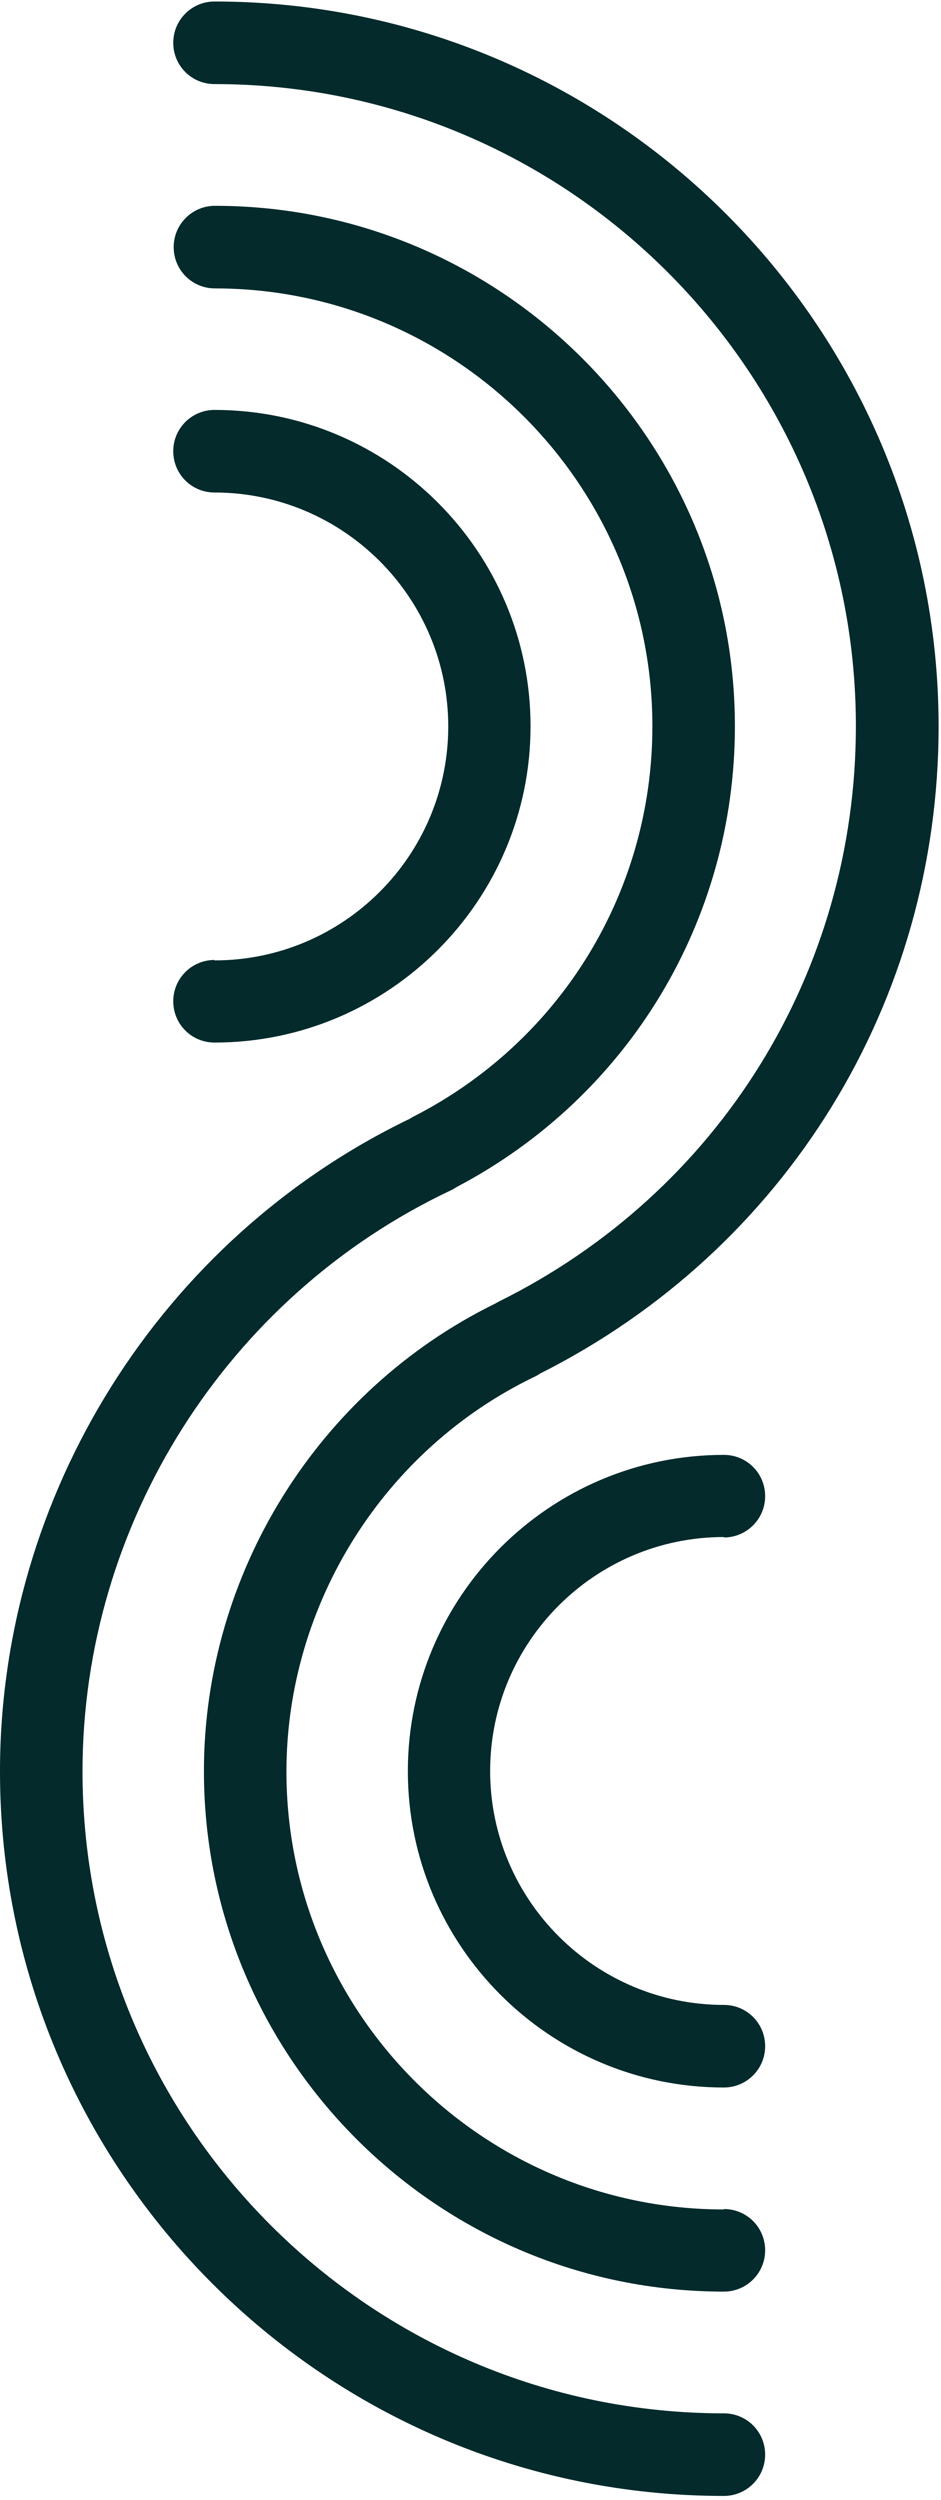 <svg width="221" height="587" viewBox="0 0 221 587" fill="none" xmlns="http://www.w3.org/2000/svg">
<path d="M50.379 225.39C45.052 225.39 40.689 229.705 40.689 235.086C40.689 240.467 45.001 244.783 50.379 244.783C91.321 244.783 124.603 211.481 124.603 170.514C124.603 129.547 91.321 96.245 50.379 96.245C45.052 96.245 40.689 100.56 40.689 105.941C40.689 111.322 45.001 115.637 50.379 115.637C80.616 115.637 105.273 140.258 105.273 170.564C105.273 200.871 80.667 225.492 50.379 225.492V225.39Z" fill="#042A2B"/>
<path d="M170.01 360.983C175.337 360.983 179.7 356.668 179.7 351.287C179.7 345.906 175.387 341.591 170.01 341.591C129.067 341.591 95.786 374.892 95.786 415.86C95.786 456.827 129.067 490.128 170.01 490.128C175.337 490.128 179.7 485.813 179.7 480.432C179.7 475.051 175.387 470.736 170.01 470.736C139.772 470.736 115.115 446.115 115.115 415.809C115.115 385.502 139.721 360.881 170.01 360.881V360.983Z" fill="#042A2B"/>
<path d="M170.01 518.76C113.34 518.76 67.273 472.614 67.273 415.961C67.273 376.618 90.205 340.169 125.719 323.163C126.125 322.96 126.48 322.757 126.835 322.503C184.621 293.415 220.439 235.239 220.439 170.514C220.388 76.701 144.135 0.35 50.379 0.35C45.052 0.35 40.689 4.665 40.689 10.046C40.689 15.428 45.001 19.743 50.379 19.743C133.43 19.743 201.008 87.361 201.008 170.463C201.008 228.182 168.893 279.962 117.145 305.599C116.84 305.751 116.536 305.954 116.232 306.106C74.68 326.514 47.893 369.461 47.893 415.86C47.893 483.224 102.686 538.05 170.01 538.05C175.337 538.05 179.7 533.735 179.7 528.354C179.7 522.973 175.387 518.658 170.01 518.658V518.76Z" fill="#042A2B"/>
<path d="M170.01 566.631C86.958 566.631 19.38 499.012 19.38 415.91C19.38 357.835 53.321 304.329 105.831 279.506C106.389 279.252 106.846 278.947 107.353 278.643C147.636 257.423 172.597 216.1 172.597 170.514C172.597 103.149 117.804 48.323 50.48 48.323C45.153 48.323 40.79 52.638 40.79 58.019C40.79 63.4 45.102 67.715 50.48 67.715C107.15 67.715 153.217 113.86 153.217 170.514C153.217 209.298 131.756 244.376 97.257 262.093C96.902 262.246 96.597 262.449 96.293 262.652C37.746 290.826 0 350.881 0 415.91C0 509.723 76.253 586.023 170.01 586.023C175.337 586.023 179.7 581.708 179.7 576.327C179.7 570.946 175.387 566.631 170.01 566.631Z" fill="#042A2B"/>
</svg>
